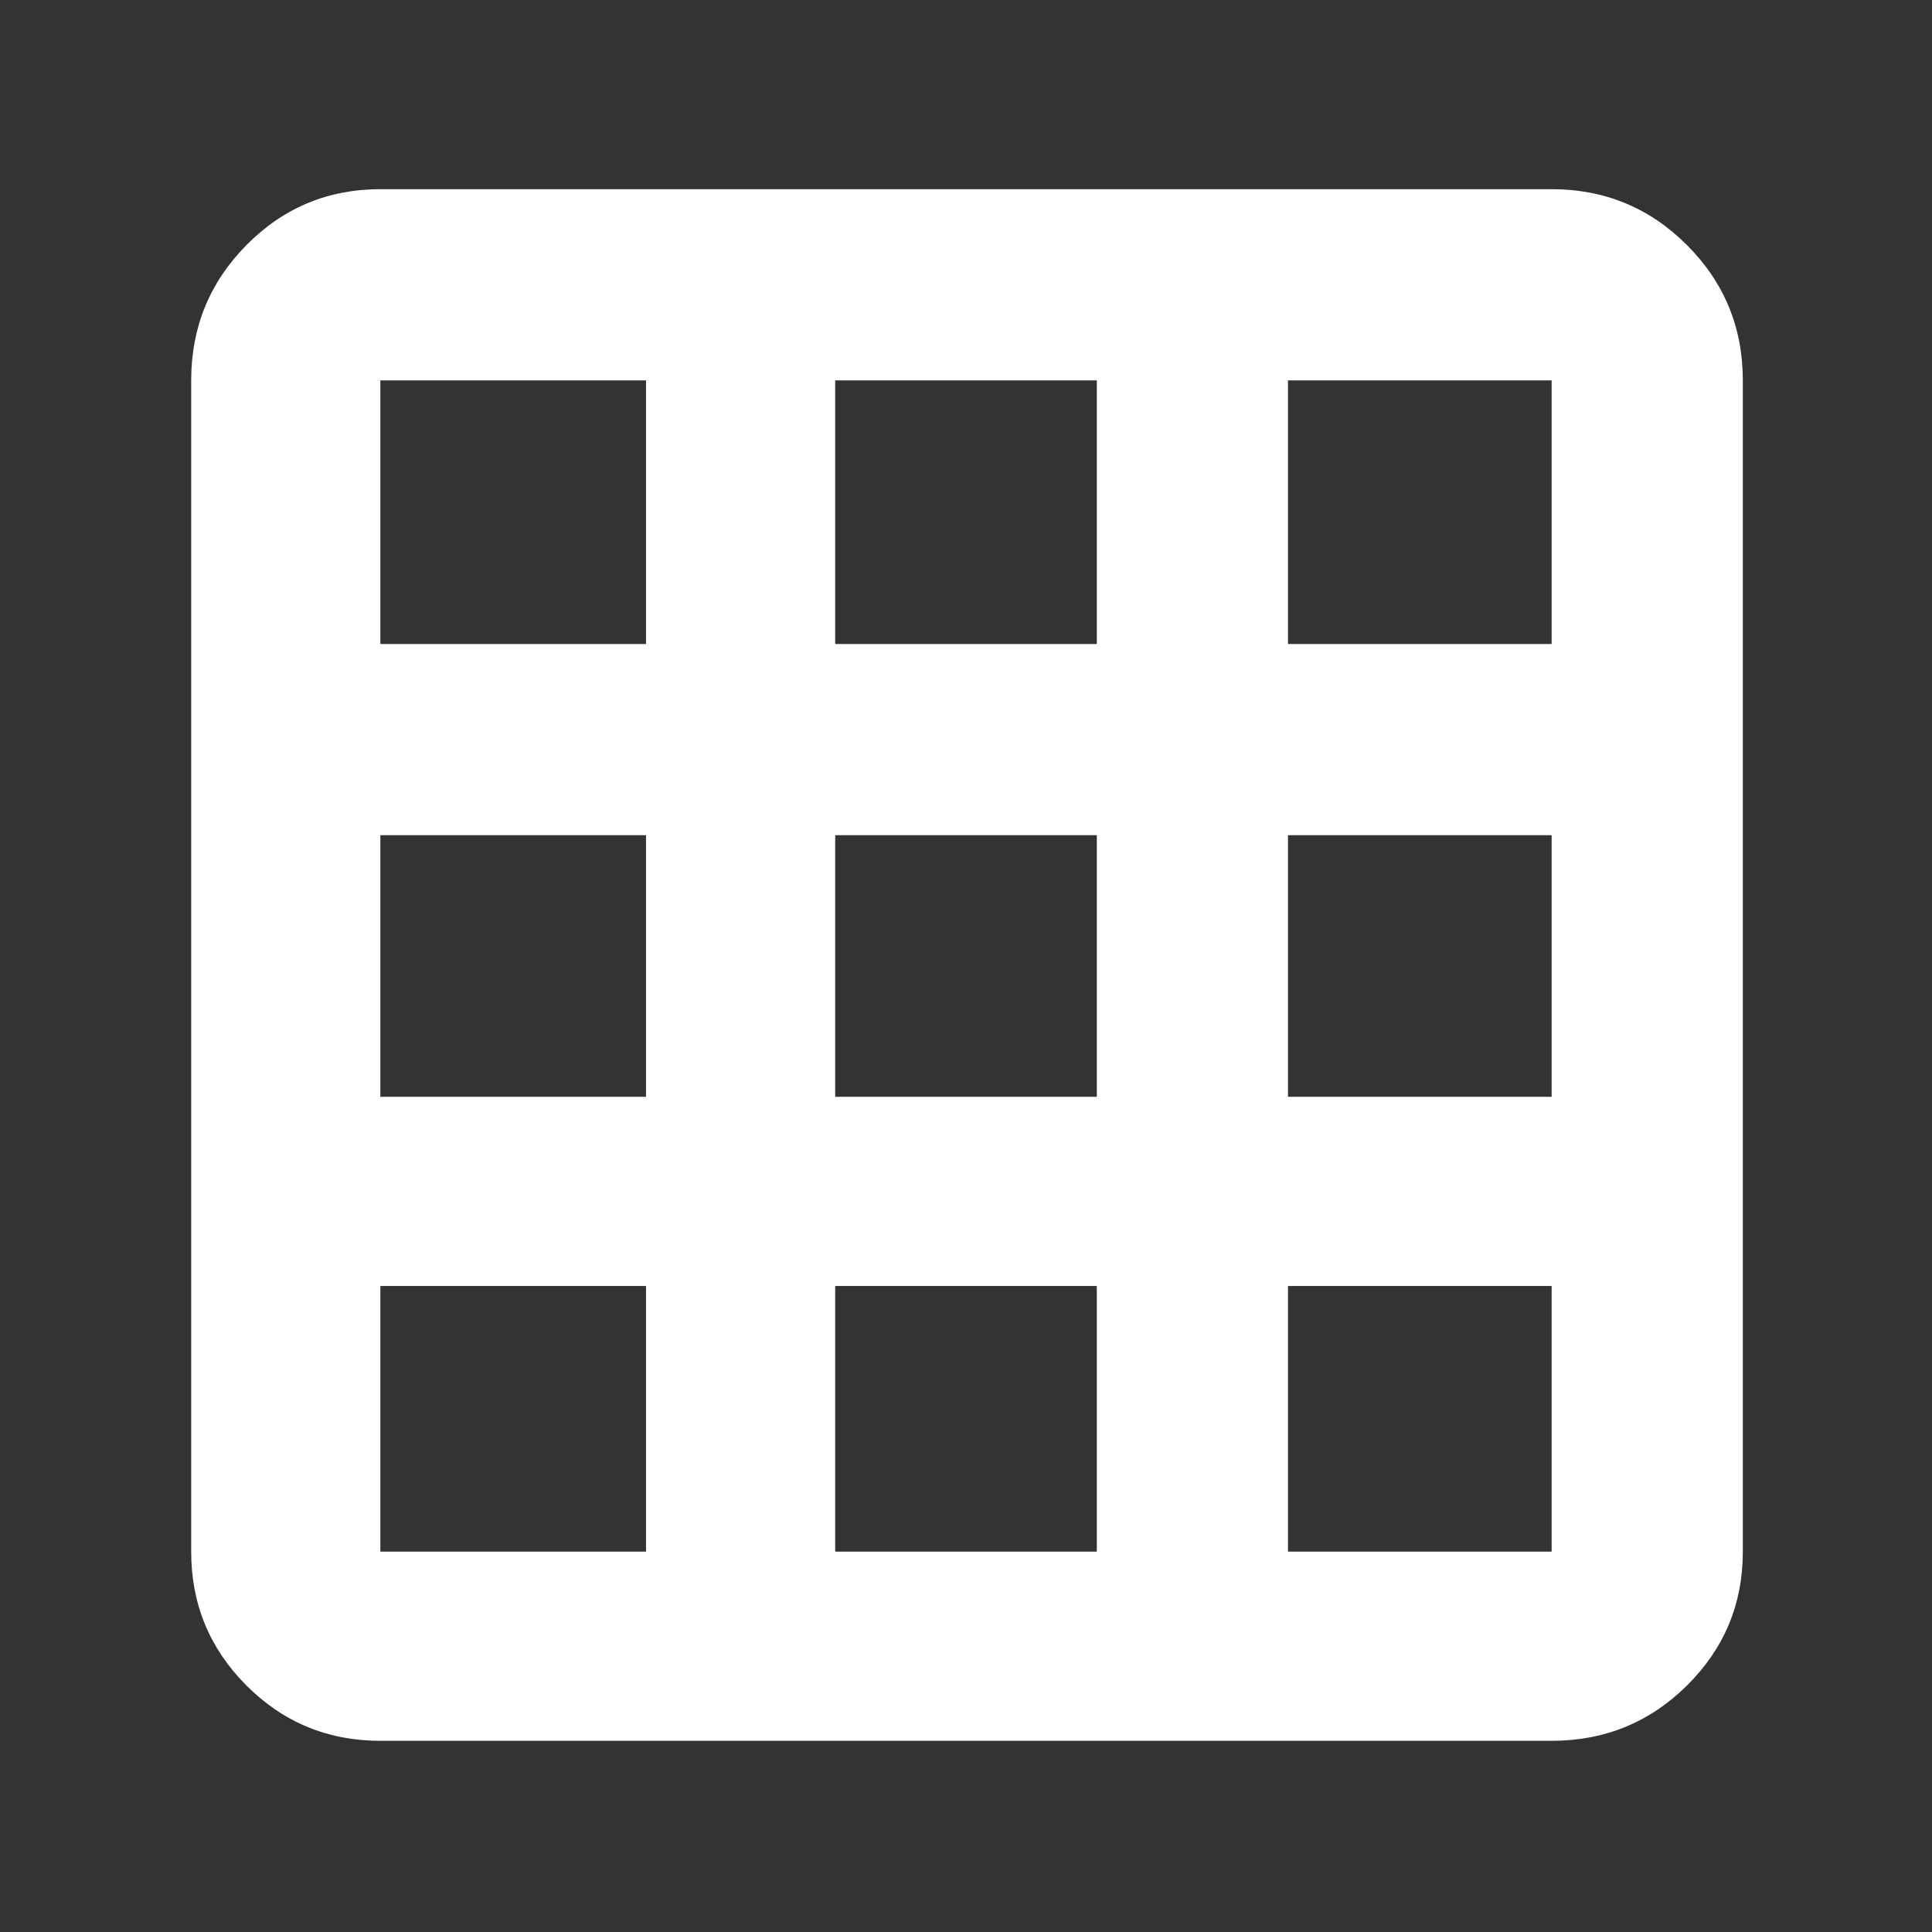 <svg height="48" viewBox="0 -960 960 960" width="48" xmlns="http://www.w3.org/2000/svg"><rect x="0" y="-960" width="960" height="960" fill="#333333" stroke="none"/><path fill="rgb(255, 255, 255)" d="m189-95q-39.05 0-66.53-27.47-27.47-27.48-27.47-66.53v-582q0-39.46 27.47-67.23 27.48-27.77 66.53-27.77h582q39.46 0 67.23 27.77 27.77 27.77 27.77 67.23v582q0 39.05-27.77 66.53-27.77 27.47-67.23 27.47zm0-94h132v-132h-132zm226 0h130v-132h-130zm225 0h131v-132h-131zm-451-226h132v-130h-132zm226 0h130v-130h-130zm225 0h131v-130h-131zm-451-225h132v-131h-132zm226 0h130v-131h-130zm225 0h131v-131h-131z"/></svg>